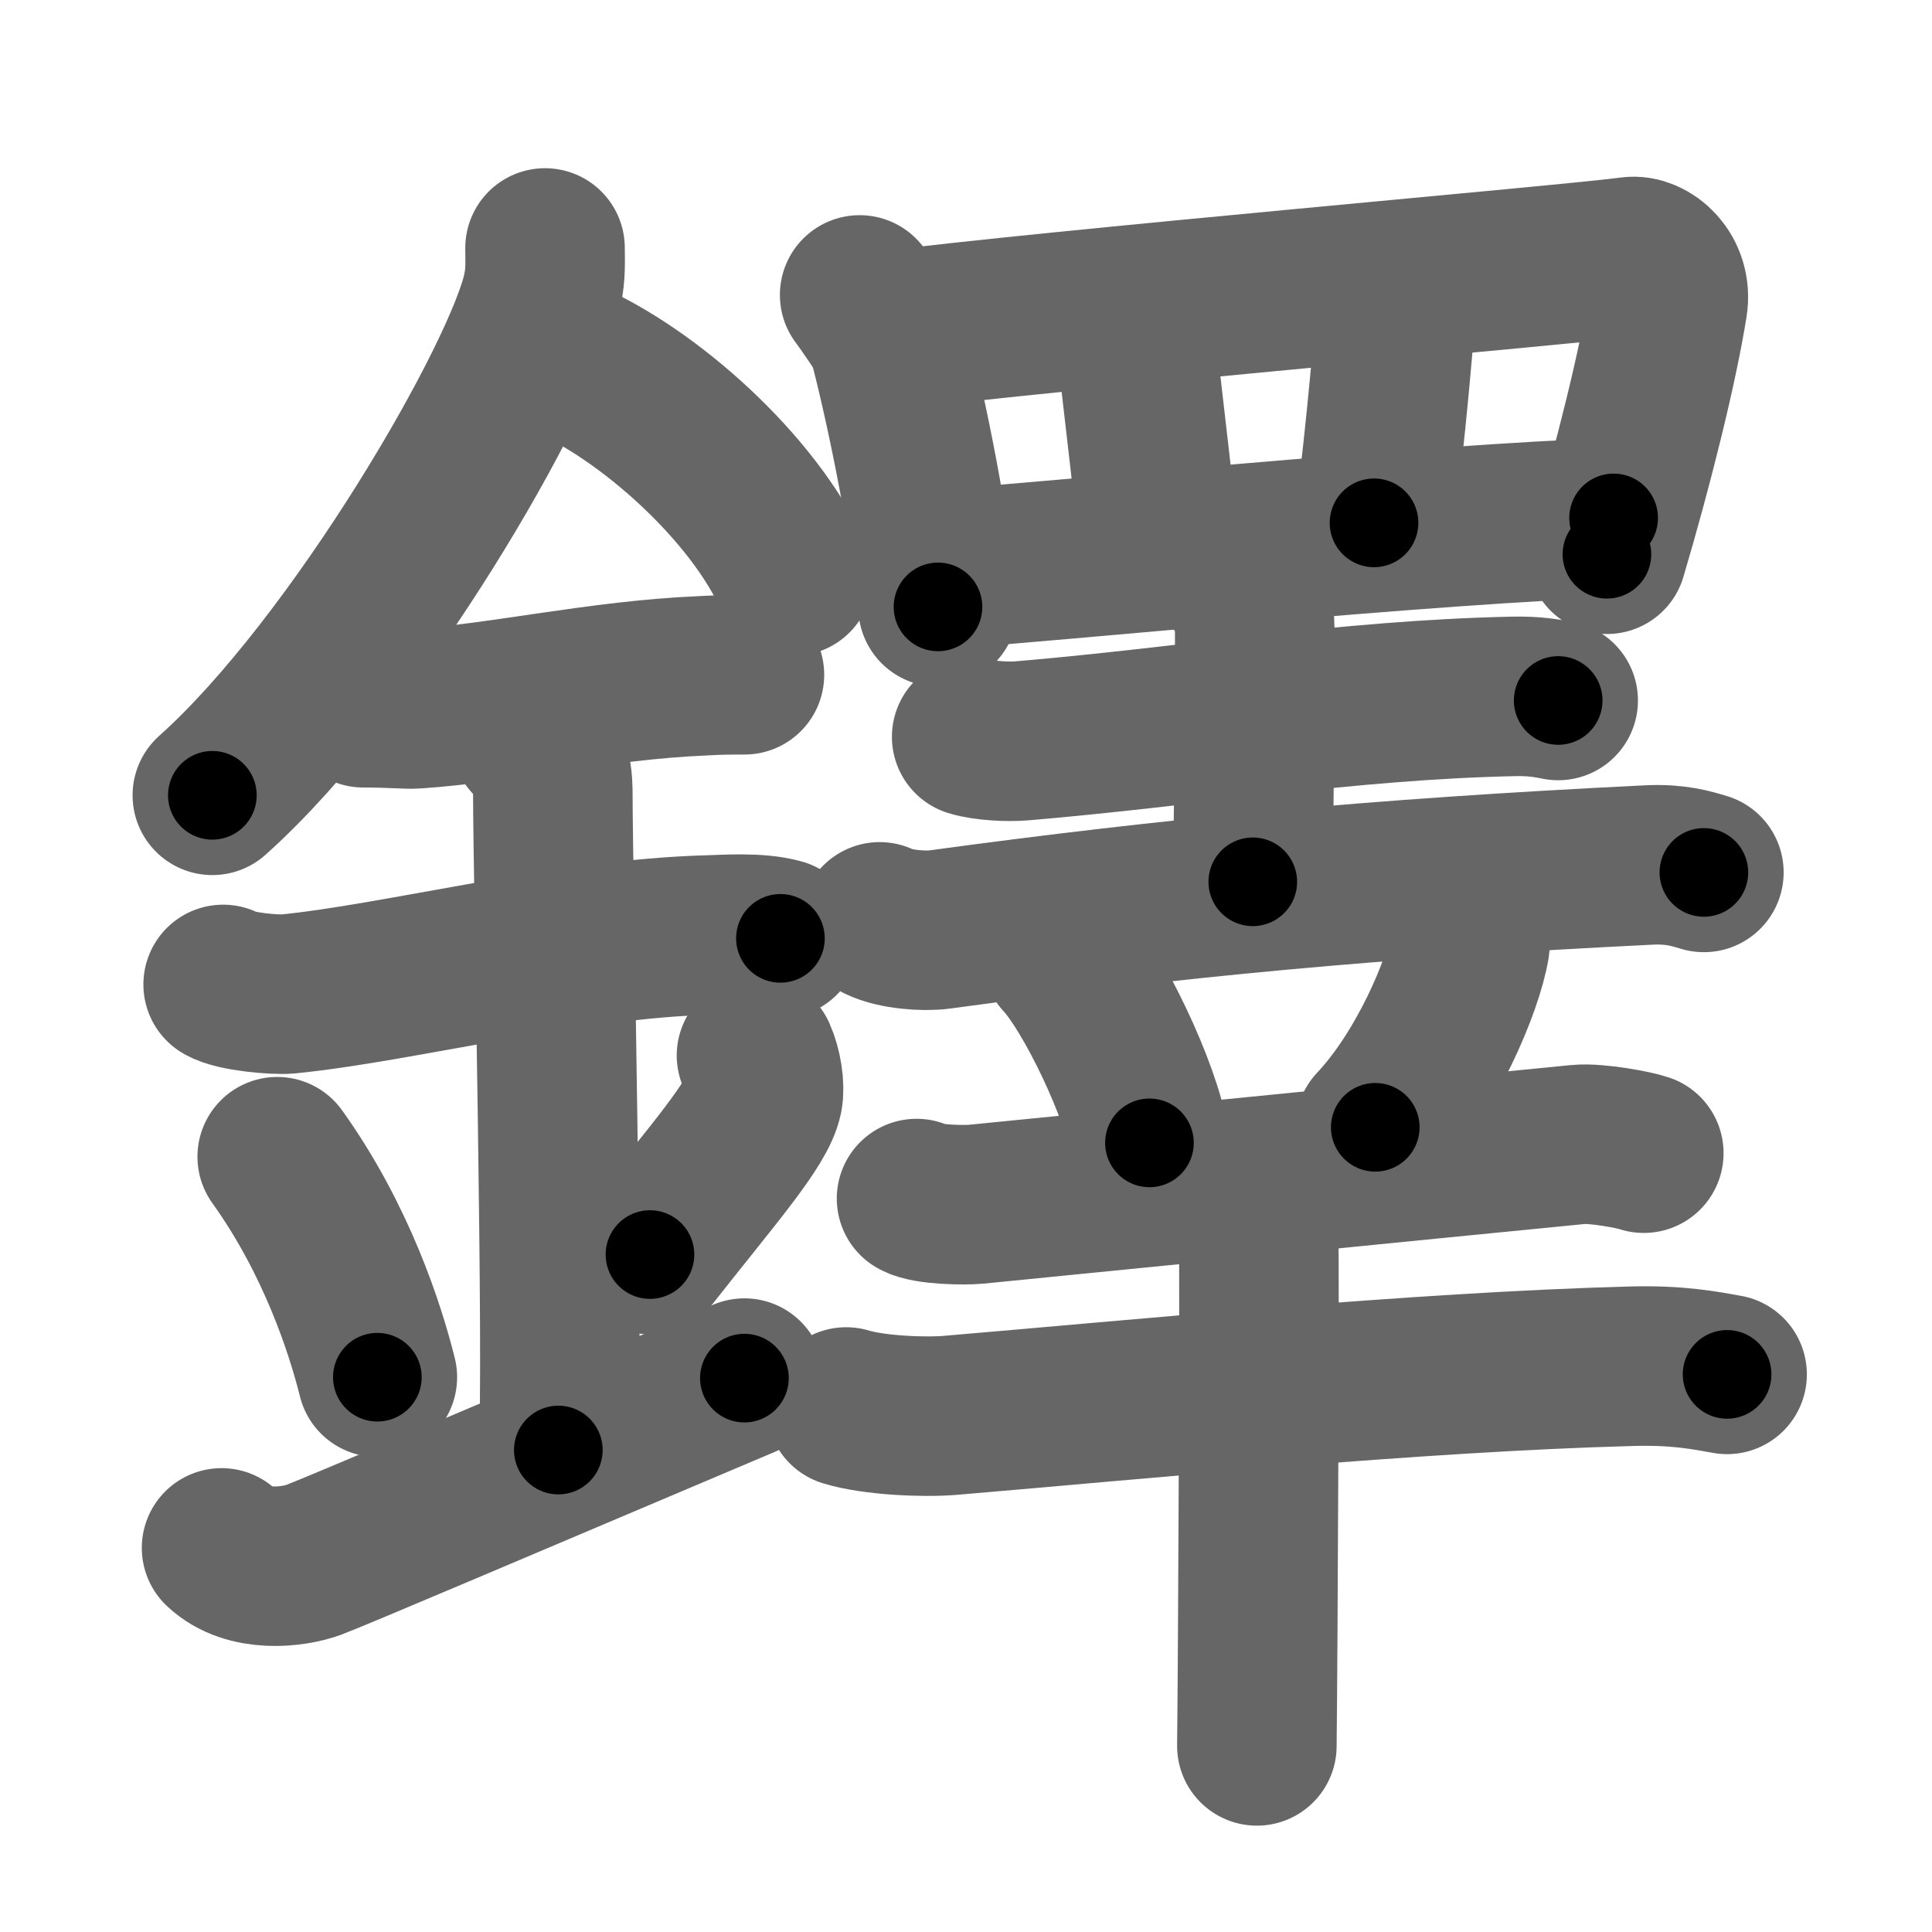 <svg xmlns="http://www.w3.org/2000/svg" width="109" height="109" viewBox="0 0 109 109" id="9438"><g fill="none" stroke="#666" stroke-width="9" stroke-linecap="round" stroke-linejoin="round"><g><g><path d="M30.75,13.99c0,0.78,0.05,1.41-0.14,2.35c-1,4.9-10.5,21.27-18.63,28.53" /><path d="M31.89,20.21c4.65,1.99,10.6,7.28,12.86,12.29" /><path d="M20.5,39.93c1.68,0,2.44,0.1,2.98,0.06c4.84-0.33,10.42-1.62,16.12-1.86c0.82-0.04,1-0.06,2.4-0.06" /><path d="M12.59,55.54c0.68,0.41,2.93,0.6,3.63,0.54c6.29-0.62,15.75-3.12,23.81-3.33c0.85-0.02,2.73-0.17,4,0.19" /><path d="M29.95,41.69c1.24,0.78,1.24,2.52,1.24,3.14c0,4.35,0.62,32.63,0.31,36.98" /><path d="M15.64,65.26c3.34,4.66,4.97,9.71,5.65,12.44" /><path d="M42.68,59.55c0.32,0.71,0.48,1.75,0.36,2.35c-0.32,1.54-2.82,4.36-6.37,8.88" /><path d="M12.5,87.33c1.5,1.42,4.05,1.09,5.18,0.68C18.98,87.52,28.42,83.5,42,77.75" /></g><g><g><path d="M48.5,16.64c0.23,0.3,1.47,2.05,1.58,2.43c0.81,3,2.28,9.78,2.84,15.17" /><path d="M49.96,18.68C59,17.5,89.27,14.88,92,14.48c1-0.14,2.36,1.02,2.09,2.7c-0.56,3.52-1.94,9.06-3.43,14.09" /><path d="M63.98,18c0.16,2,1.26,10.75,1.42,13" /><path d="M78.78,16.75C78.62,20,77.83,27.5,77.52,29.5" /><path d="M53.15,32.12c5.6-0.37,28.1-2.62,37.89-2.9" /></g><g><g><g><path d="M54.82,41.57c0.73,0.23,2.07,0.29,2.8,0.23c9.38-0.79,18.3-2.31,27.74-2.51c1.22-0.03,1.95,0.11,2.55,0.23" /><path d="M69.81,32.75c0.07,0.23,0.98,1.21,0.98,2.69c0,9.6-0.11,11.9-0.11,14.31" /><path d="M49.63,52.01c0.88,0.43,2.5,0.55,3.38,0.43c13.23-1.8,24.49-2.88,40.04-3.64c1.47-0.07,2.35,0.2,3.08,0.42" /></g><path d="M59.91,53.98c1.74,1.85,4.51,7.62,4.94,10.5" /><path d="M82.96,52.25c0.02,0.27,0.03,0.69-0.03,1.07c-0.37,2.27-2.47,7.24-5.34,10.28" /></g><g><path d="M51.71,67.62c0.62,0.36,2.74,0.38,3.36,0.32c4.27-0.42,26.7-2.66,33.98-3.37c1.02-0.1,3.18,0.31,3.69,0.49" /><g><path d="M47.74,79.38c1.53,0.47,4.36,0.6,5.89,0.47c10.54-0.89,26.3-2.45,38.44-2.77c2.56-0.07,4.09,0.23,5.37,0.46" /><path d="M70.02,66.99c0.3,0.4,0.93,2.23,0.99,3.04c0.06,0.81-0.04,23.43-0.1,28.47" /></g></g></g></g></g></g><g fill="none" stroke="#000" stroke-width="5" stroke-linecap="round" stroke-linejoin="round"><g><g><path d="M30.75,13.99c0,0.78,0.05,1.41-0.14,2.35c-1,4.9-10.5,21.27-18.63,28.53" stroke-dasharray="36.72" stroke-dashoffset="36.72"><animate id="0" attributeName="stroke-dashoffset" values="36.72;0" dur="0.37s" fill="freeze" begin="0s;9438.click" /></path><path d="M31.89,20.21c4.65,1.99,10.6,7.28,12.86,12.29" stroke-dasharray="18.12" stroke-dashoffset="18.12"><animate attributeName="stroke-dashoffset" values="18.12" fill="freeze" begin="9438.click" /><animate id="1" attributeName="stroke-dashoffset" values="18.12;0" dur="0.18s" fill="freeze" begin="0.end" /></path><path d="M20.5,39.93c1.68,0,2.44,0.1,2.98,0.06c4.84-0.33,10.42-1.62,16.12-1.86c0.82-0.04,1-0.06,2.4-0.06" stroke-dasharray="21.62" stroke-dashoffset="21.62"><animate attributeName="stroke-dashoffset" values="21.62" fill="freeze" begin="9438.click" /><animate id="2" attributeName="stroke-dashoffset" values="21.62;0" dur="0.22s" fill="freeze" begin="1.end" /></path><path d="M12.59,55.54c0.68,0.41,2.93,0.6,3.63,0.54c6.29-0.62,15.75-3.12,23.81-3.33c0.85-0.02,2.73-0.17,4,0.19" stroke-dasharray="31.78" stroke-dashoffset="31.78"><animate attributeName="stroke-dashoffset" values="31.78" fill="freeze" begin="9438.click" /><animate id="3" attributeName="stroke-dashoffset" values="31.78;0" dur="0.32s" fill="freeze" begin="2.end" /></path><path d="M29.95,41.69c1.24,0.78,1.24,2.52,1.24,3.14c0,4.35,0.62,32.63,0.31,36.98" stroke-dasharray="40.51" stroke-dashoffset="40.51"><animate attributeName="stroke-dashoffset" values="40.51" fill="freeze" begin="9438.click" /><animate id="4" attributeName="stroke-dashoffset" values="40.51;0" dur="0.41s" fill="freeze" begin="3.end" /></path><path d="M15.64,65.26c3.34,4.66,4.97,9.71,5.65,12.44" stroke-dasharray="13.74" stroke-dashoffset="13.74"><animate attributeName="stroke-dashoffset" values="13.74" fill="freeze" begin="9438.click" /><animate id="5" attributeName="stroke-dashoffset" values="13.74;0" dur="0.14s" fill="freeze" begin="4.end" /></path><path d="M42.68,59.55c0.32,0.71,0.48,1.75,0.36,2.35c-0.32,1.54-2.82,4.36-6.37,8.88" stroke-dasharray="13.38" stroke-dashoffset="13.38"><animate attributeName="stroke-dashoffset" values="13.38" fill="freeze" begin="9438.click" /><animate id="6" attributeName="stroke-dashoffset" values="13.38;0" dur="0.13s" fill="freeze" begin="5.end" /></path><path d="M12.5,87.33c1.5,1.42,4.05,1.09,5.18,0.68C18.98,87.52,28.42,83.5,42,77.75" stroke-dasharray="31.86" stroke-dashoffset="31.86"><animate attributeName="stroke-dashoffset" values="31.86" fill="freeze" begin="9438.click" /><animate id="7" attributeName="stroke-dashoffset" values="31.86;0" dur="0.32s" fill="freeze" begin="6.end" /></path></g><g><g><path d="M48.5,16.64c0.23,0.3,1.47,2.05,1.58,2.43c0.81,3,2.28,9.78,2.84,15.17" stroke-dasharray="18.35" stroke-dashoffset="18.35"><animate attributeName="stroke-dashoffset" values="18.35" fill="freeze" begin="9438.click" /><animate id="8" attributeName="stroke-dashoffset" values="18.35;0" dur="0.18s" fill="freeze" begin="7.end" /></path><path d="M49.96,18.68C59,17.5,89.27,14.88,92,14.48c1-0.14,2.36,1.02,2.09,2.7c-0.56,3.52-1.94,9.06-3.43,14.09" stroke-dasharray="60.67" stroke-dashoffset="60.67"><animate attributeName="stroke-dashoffset" values="60.67" fill="freeze" begin="9438.click" /><animate id="9" attributeName="stroke-dashoffset" values="60.67;0" dur="0.46s" fill="freeze" begin="8.end" /></path><path d="M63.98,18c0.16,2,1.26,10.75,1.42,13" stroke-dasharray="13.08" stroke-dashoffset="13.08"><animate attributeName="stroke-dashoffset" values="13.08" fill="freeze" begin="9438.click" /><animate id="10" attributeName="stroke-dashoffset" values="13.08;0" dur="0.13s" fill="freeze" begin="9.end" /></path><path d="M78.78,16.75C78.62,20,77.83,27.5,77.52,29.5" stroke-dasharray="12.81" stroke-dashoffset="12.81"><animate attributeName="stroke-dashoffset" values="12.81" fill="freeze" begin="9438.click" /><animate id="11" attributeName="stroke-dashoffset" values="12.81;0" dur="0.13s" fill="freeze" begin="10.end" /></path><path d="M53.15,32.12c5.6-0.37,28.1-2.62,37.89-2.9" stroke-dasharray="38" stroke-dashoffset="38"><animate attributeName="stroke-dashoffset" values="38" fill="freeze" begin="9438.click" /><animate id="12" attributeName="stroke-dashoffset" values="38;0" dur="0.38s" fill="freeze" begin="11.end" /></path></g><g><g><g><path d="M54.82,41.57c0.73,0.23,2.07,0.29,2.8,0.23c9.38-0.79,18.3-2.31,27.74-2.51c1.22-0.03,1.95,0.11,2.55,0.23" stroke-dasharray="33.25" stroke-dashoffset="33.25"><animate attributeName="stroke-dashoffset" values="33.25" fill="freeze" begin="9438.click" /><animate id="13" attributeName="stroke-dashoffset" values="33.25;0" dur="0.33s" fill="freeze" begin="12.end" /></path><path d="M69.81,32.75c0.07,0.23,0.98,1.21,0.98,2.69c0,9.6-0.11,11.9-0.11,14.31" stroke-dasharray="17.22" stroke-dashoffset="17.22"><animate attributeName="stroke-dashoffset" values="17.22" fill="freeze" begin="9438.click" /><animate id="14" attributeName="stroke-dashoffset" values="17.22;0" dur="0.17s" fill="freeze" begin="13.end" /></path><path d="M49.63,52.01c0.88,0.43,2.5,0.55,3.38,0.43c13.23-1.8,24.49-2.88,40.04-3.64c1.47-0.07,2.35,0.2,3.08,0.42" stroke-dasharray="46.79" stroke-dashoffset="46.79"><animate attributeName="stroke-dashoffset" values="46.79" fill="freeze" begin="9438.click" /><animate id="15" attributeName="stroke-dashoffset" values="46.79;0" dur="0.47s" fill="freeze" begin="14.end" /></path></g><path d="M59.91,53.98c1.74,1.85,4.51,7.62,4.94,10.5" stroke-dasharray="11.7" stroke-dashoffset="11.7"><animate attributeName="stroke-dashoffset" values="11.7" fill="freeze" begin="9438.click" /><animate id="16" attributeName="stroke-dashoffset" values="11.7;0" dur="0.12s" fill="freeze" begin="15.end" /></path><path d="M82.96,52.25c0.02,0.27,0.03,0.69-0.03,1.07c-0.37,2.27-2.47,7.24-5.34,10.28" stroke-dasharray="12.78" stroke-dashoffset="12.78"><animate attributeName="stroke-dashoffset" values="12.78" fill="freeze" begin="9438.click" /><animate id="17" attributeName="stroke-dashoffset" values="12.78;0" dur="0.13s" fill="freeze" begin="16.end" /></path></g><g><path d="M51.71,67.62c0.62,0.36,2.74,0.38,3.36,0.32c4.27-0.42,26.7-2.66,33.98-3.37c1.02-0.1,3.18,0.31,3.69,0.49" stroke-dasharray="41.29" stroke-dashoffset="41.29"><animate attributeName="stroke-dashoffset" values="41.29" fill="freeze" begin="9438.click" /><animate id="18" attributeName="stroke-dashoffset" values="41.29;0" dur="0.41s" fill="freeze" begin="17.end" /></path><g><path d="M47.74,79.38c1.53,0.47,4.36,0.6,5.89,0.47c10.54-0.89,26.3-2.45,38.44-2.77c2.56-0.07,4.09,0.23,5.37,0.46" stroke-dasharray="49.88" stroke-dashoffset="49.88"><animate attributeName="stroke-dashoffset" values="49.88" fill="freeze" begin="9438.click" /><animate id="19" attributeName="stroke-dashoffset" values="49.88;0" dur="0.5s" fill="freeze" begin="18.end" /></path><path d="M70.02,66.99c0.3,0.4,0.93,2.23,0.99,3.04c0.06,0.81-0.04,23.43-0.1,28.47" stroke-dasharray="31.69" stroke-dashoffset="31.69"><animate attributeName="stroke-dashoffset" values="31.69" fill="freeze" begin="9438.click" /><animate id="20" attributeName="stroke-dashoffset" values="31.69;0" dur="0.32s" fill="freeze" begin="19.end" /></path></g></g></g></g></g></g></svg>